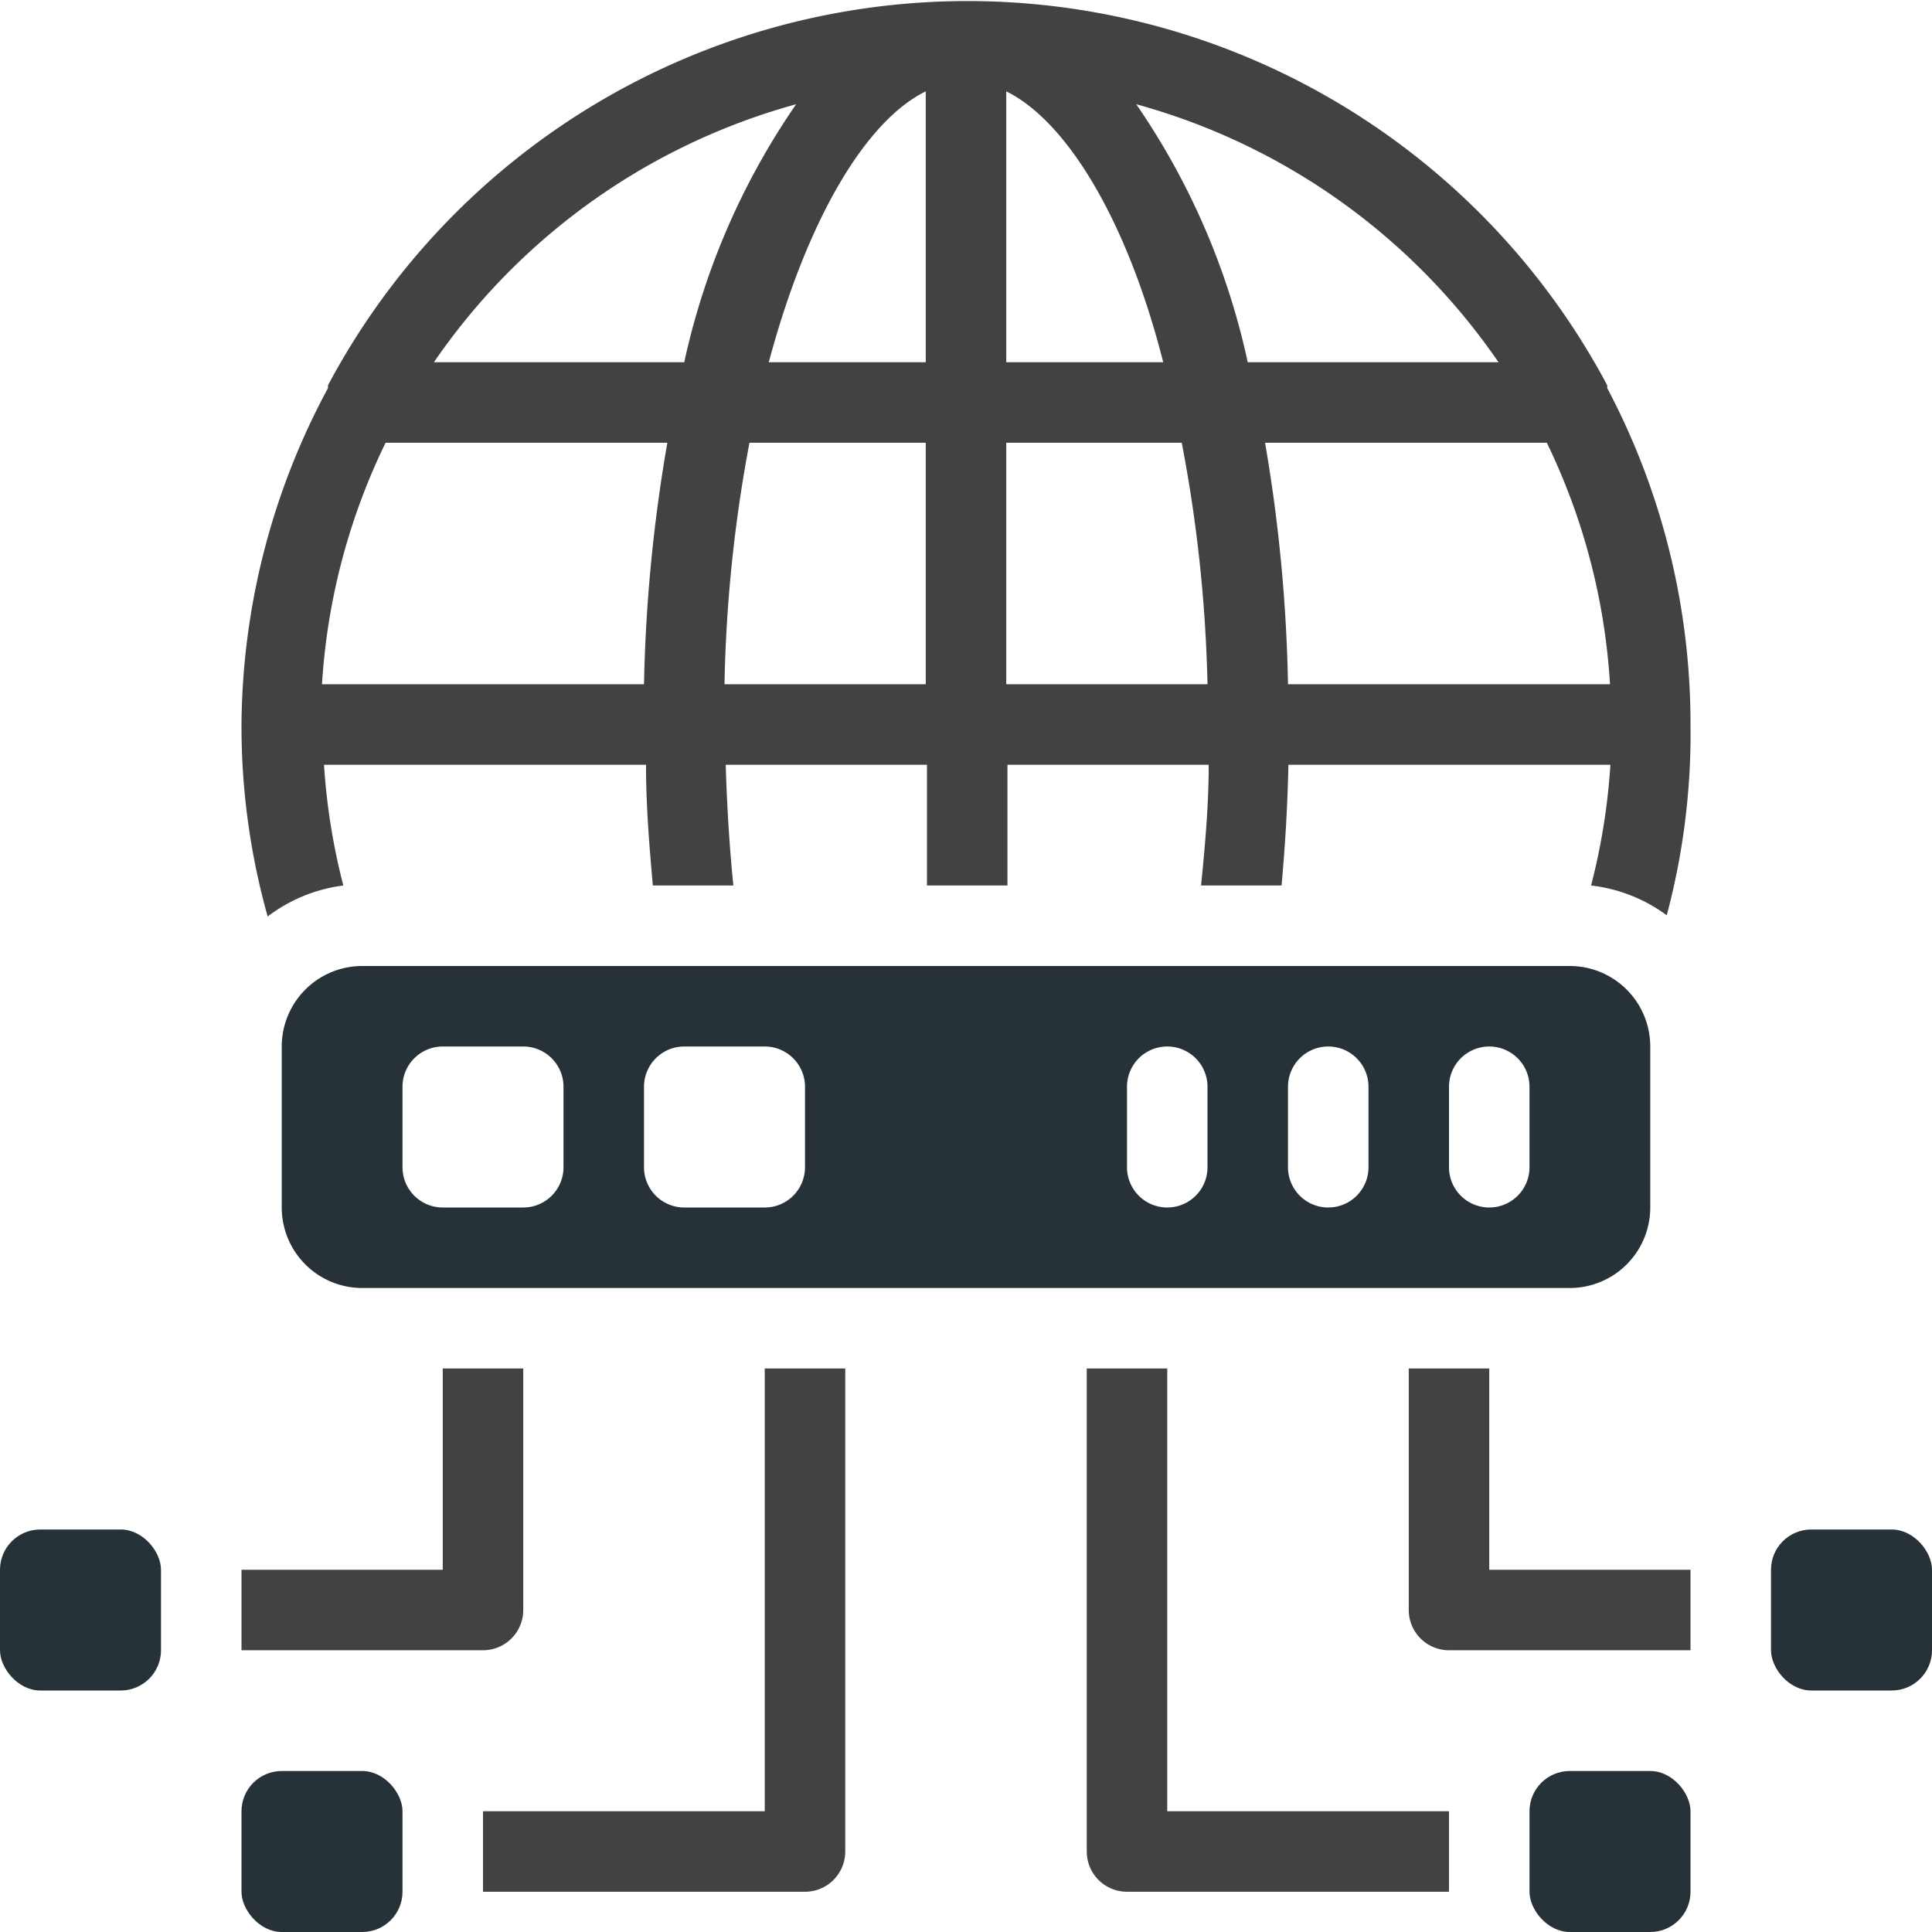 <svg xmlns="http://www.w3.org/2000/svg" viewBox="0 0 48 48"><defs><style>.cls-1{fill:#424242;}.cls-2{fill:#263238;}</style></defs><title>Globe</title><g id="Globe"><path class="cls-1" d="M39.93,9.64a.43.43,0,0,0,0-.07,18,18,0,0,0-31.78,0,.43.43,0,0,0,0,.07A17.84,17.84,0,0,0,6,18a17.5,17.5,0,0,0,.65,4.77A3.92,3.92,0,0,1,8.53,22a16,16,0,0,1-.48-3h8c0,1,.08,2,.17,3h2c-.1-1-.16-2-.19-3h5v3h2V19h5c0,1-.09,2-.19,3h2c.09-1,.15-2,.17-3h8a16,16,0,0,1-.48,3,3.92,3.92,0,0,1,1.88.74A17.5,17.5,0,0,0,42,18,17.84,17.84,0,0,0,39.93,9.64ZM16,17h-8a15.92,15.92,0,0,1,1.58-6h7A39.44,39.44,0,0,0,16,17Zm1-8H10.78a16.07,16.07,0,0,1,9-6.41A18,18,0,0,0,17,9Zm6,8H18a35.82,35.82,0,0,1,.62-6H23Zm0-8H19.1c.95-3.55,2.41-6,3.9-6.73Zm2-6.73C26.49,3,28,5.45,28.9,9H25ZM25,17V11h4.36A35.82,35.82,0,0,1,30,17ZM28.23,2.59a16.07,16.07,0,0,1,9,6.41H31A18,18,0,0,0,28.23,2.59ZM32,17a39.44,39.44,0,0,0-.57-6h7A15.92,15.92,0,0,1,40,17Z"/><rect class="cls-2" y="38" width="4" height="4" rx="1"/><rect class="cls-2" x="44" y="38" width="4" height="4" rx="1"/><rect class="cls-2" x="6" y="44" width="4" height="4" rx="1"/><rect class="cls-2" x="38" y="44" width="4" height="4" rx="1"/><path class="cls-1" d="M13,34v6a1,1,0,0,1-1,1H6V39h5V34Z"/><path class="cls-1" d="M42,39v2H36a1,1,0,0,1-1-1V34h2v5Z"/><path class="cls-1" d="M36,45v2H28a1,1,0,0,1-1-1V34h2V45Z"/><path class="cls-1" d="M21,34V46a1,1,0,0,1-1,1H12V45h7V34Z"/><path class="cls-2" d="M39,24H9a2,2,0,0,0-2,2v4a2,2,0,0,0,2,2H39a2,2,0,0,0,2-2V26A2,2,0,0,0,39,24ZM14,29a1,1,0,0,1-1,1H11a1,1,0,0,1-1-1V27a1,1,0,0,1,1-1h2a1,1,0,0,1,1,1Zm6,0a1,1,0,0,1-1,1H17a1,1,0,0,1-1-1V27a1,1,0,0,1,1-1h2a1,1,0,0,1,1,1Zm10,0a1,1,0,0,1-2,0V27a1,1,0,0,1,2,0Zm4,0a1,1,0,0,1-2,0V27a1,1,0,0,1,2,0Zm4,0a1,1,0,0,1-2,0V27a1,1,0,0,1,2,0Z"/></g></svg>